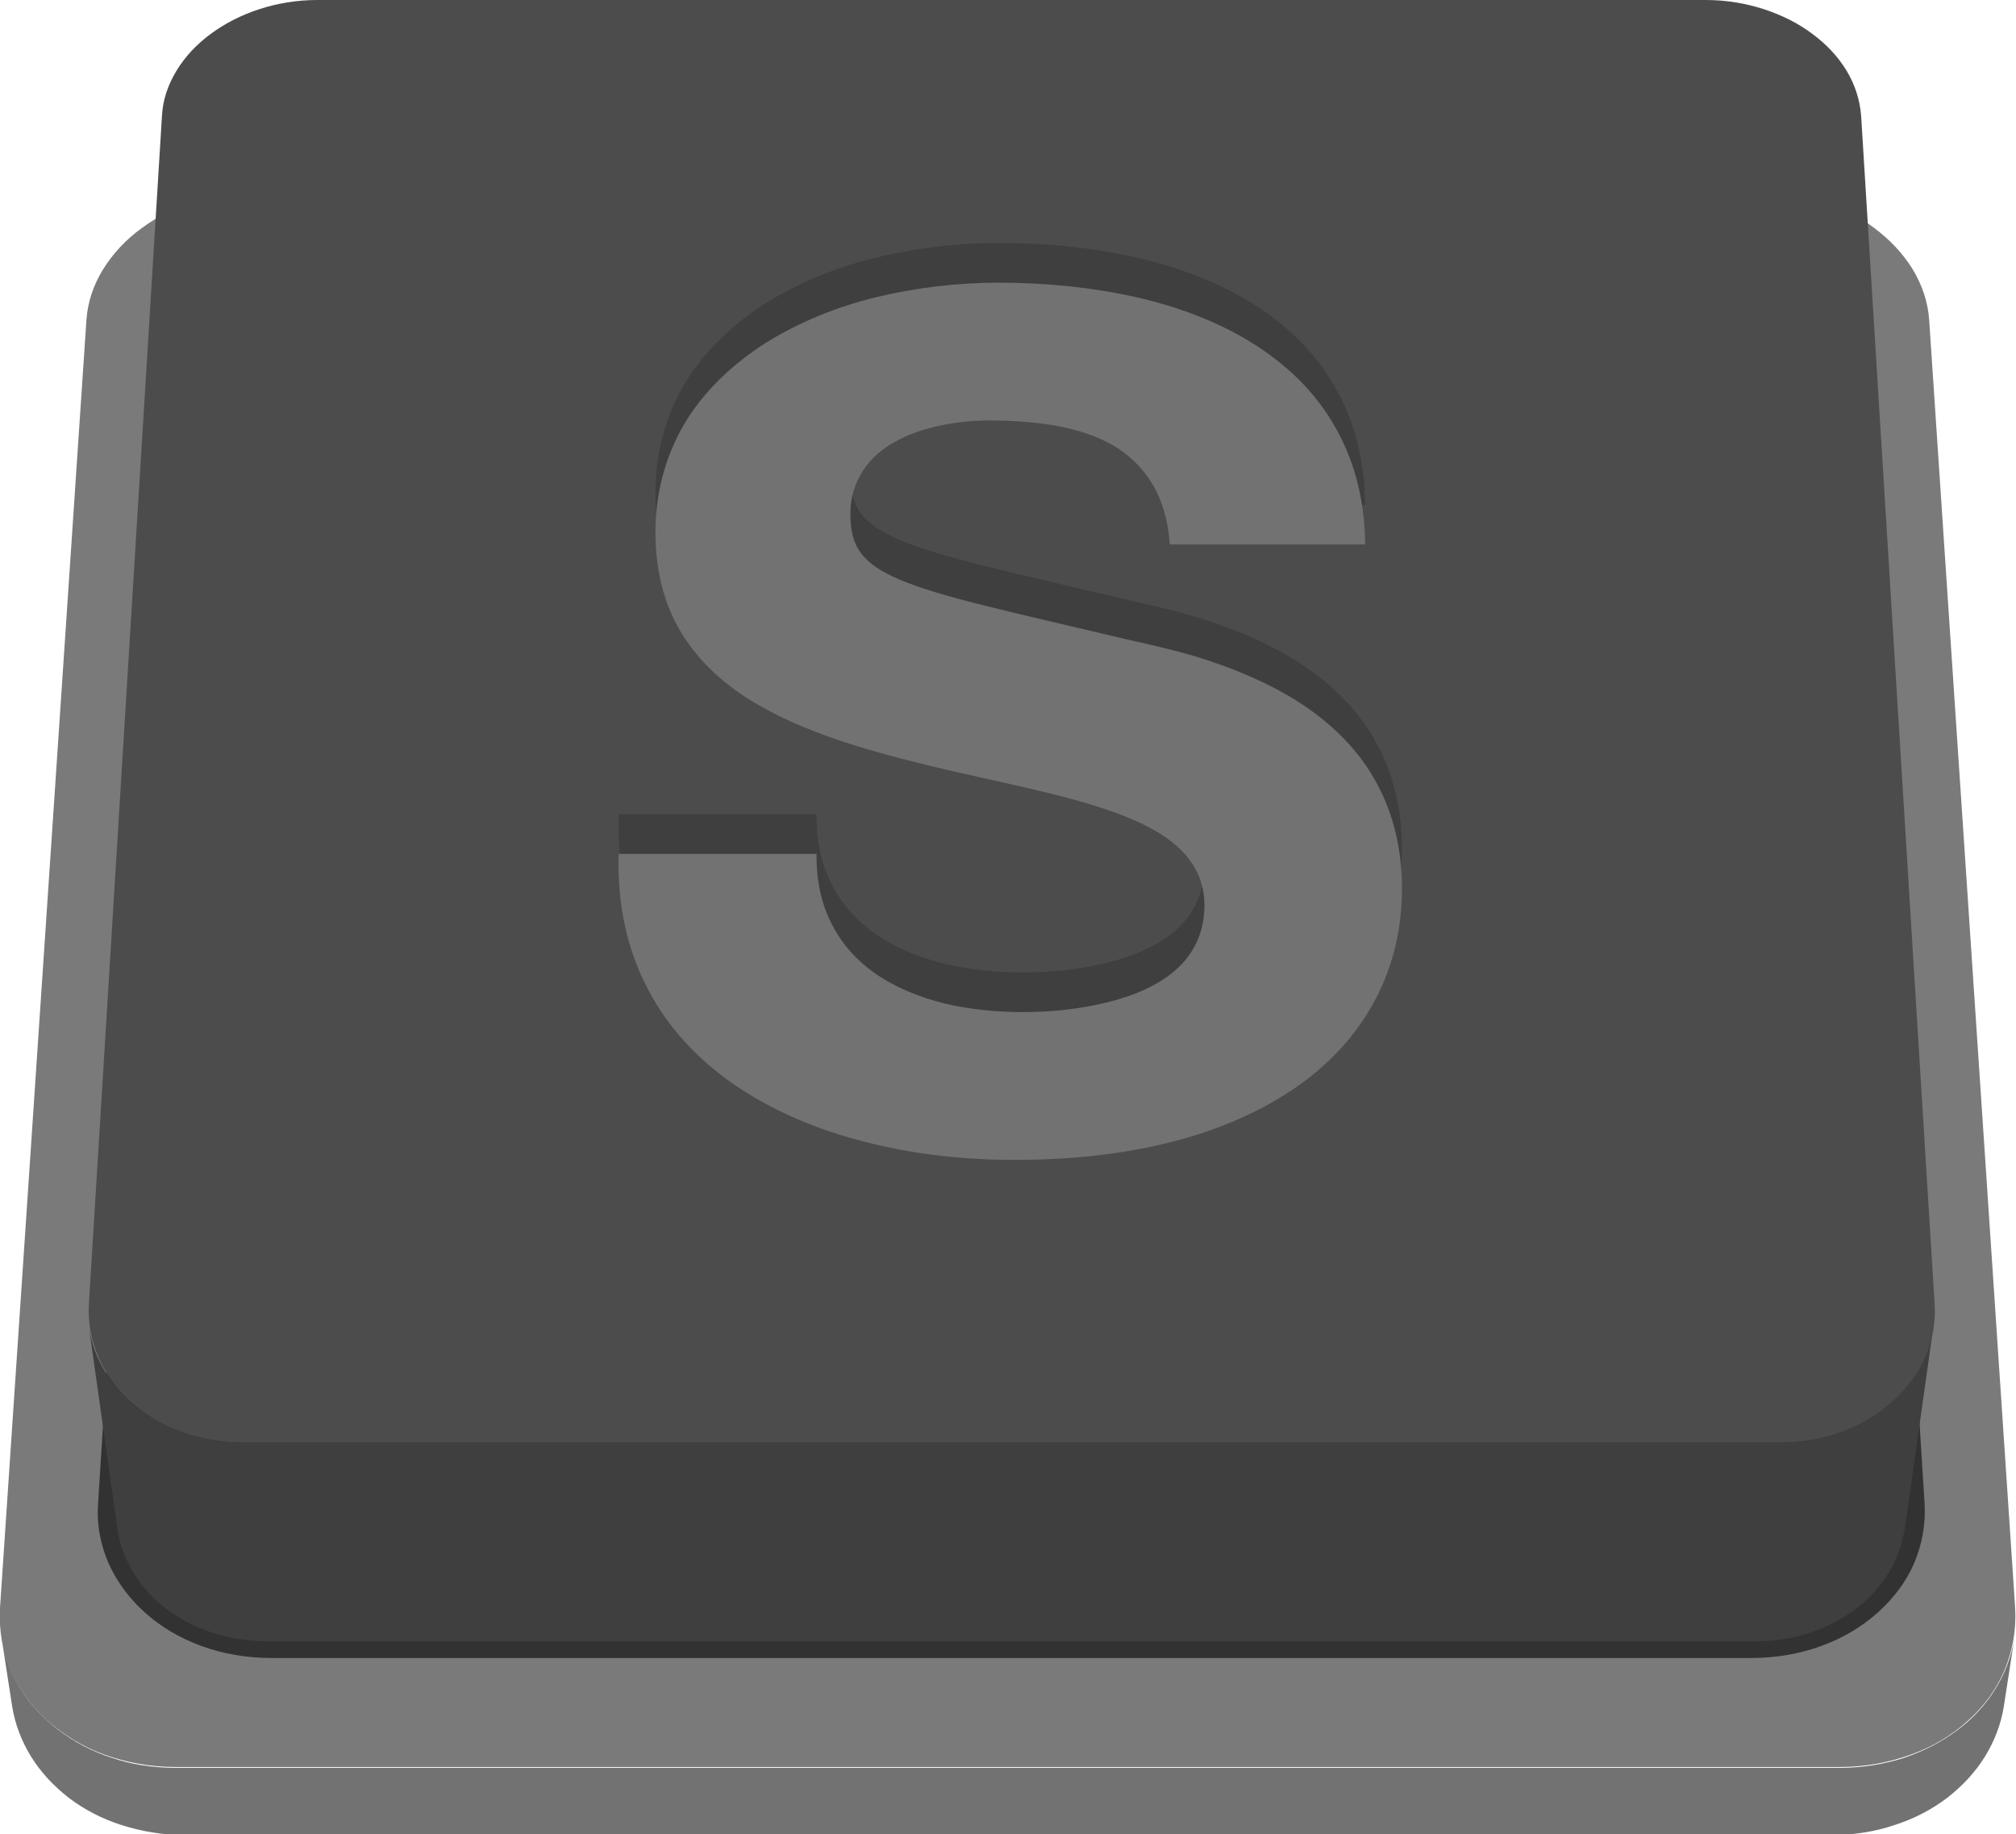 <?xml version="1.0" encoding="utf-8"?>
<!-- Generator: Adobe Illustrator 18.0.0, SVG Export Plug-In . SVG Version: 6.00 Build 0)  -->
<!DOCTYPE svg PUBLIC "-//W3C//DTD SVG 1.1//EN" "http://www.w3.org/Graphics/SVG/1.1/DTD/svg11.dtd">
<svg version="1.1" id="Layer_1" xmlns="http://www.w3.org/2000/svg" xmlns:xlink="http://www.w3.org/1999/xlink" x="0px" y="0px"
	 width="482.9px" height="439.3px" viewBox="0 0 482.9 439.3" enable-background="new 0 0 482.9 439.3" xml:space="preserve">
<path fill="#7A7A7A" d="M420,45.4c5.5,0,10.8,0.9,15.7,2.4c4.9,1.6,9.3,3.8,13.1,6.7c3.8,2.8,7,6.2,9.3,9.9c2.3,3.8,3.7,7.9,4,12.2
	l20.6,308.5c0.3,5.2-0.6,10.2-2.5,14.8c-1.9,4.6-4.9,8.7-8.7,12.1c-3.8,3.5-8.4,6.3-13.7,8.2c-5.2,1.9-11,3-17.2,3H42.1
	c-6.2,0-12-1.1-17.2-3s-9.8-4.8-13.7-8.2c-3.8-3.5-6.8-7.6-8.7-12.1s-2.8-9.5-2.5-14.8L20.7,76.7c0.3-4.4,1.7-8.5,4-12.2
	c2.3-3.7,5.4-7.1,9.3-9.9c3.8-2.8,8.3-5.1,13.1-6.7c4.9-1.6,10.2-2.4,15.7-2.4L420,45.4L420,45.4z"/>
<path fill="#727272" d="M477.9,404.6c-2.3,3.7-5.4,7.1-9.1,9.8c-3.7,2.8-8,5-12.7,6.6c-4.7,1.5-9.9,2.4-15.3,2.4H42.1
	c-5.4,0-10.6-0.8-15.3-2.4c-4.7-1.5-9-3.8-12.7-6.6c-3.7-2.8-6.8-6.1-9.1-9.8c-2.3-3.7-3.9-7.8-4.6-12.2l2.5,16.2
	c0.7,4.4,2.3,8.5,4.6,12.2s5.4,7,9,9.8c3.7,2.8,7.9,5,12.6,6.5s9.8,2.4,15.2,2.4h394.3c5.4,0,10.5-0.8,15.2-2.4
	c4.7-1.5,8.9-3.7,12.6-6.5c3.6-2.8,6.7-6.1,9-9.8c2.3-3.7,3.9-7.8,4.6-12.2l2.5-16.2C481.8,396.8,480.2,400.9,477.9,404.6z"/>
<path fill="#323233" d="M402.2,56.8c5.5,0,10.8,0.9,15.6,2.4c4.8,1.6,9.3,3.8,13,6.6c3.8,2.8,6.9,6.1,9.1,9.8
	c2.3,3.7,3.6,7.8,3.9,12.1L461,360c0.3,5.1-0.6,9.9-2.5,14.4c-1.9,4.4-4.9,8.4-8.7,11.8c-3.8,3.4-8.3,6.1-13.5,8s-10.9,2.9-17,2.9
	H65.2c-6.1,0-11.8-1-17-2.9s-9.7-4.6-13.5-8s-6.7-7.4-8.7-11.8c-1.9-4.4-2.9-9.3-2.5-14.4L40.7,87.6c0.3-4.3,1.6-8.4,3.9-12.1
	c2.2-3.7,5.4-7,9.1-9.8c3.8-2.8,8.2-5,13-6.6c4.8-1.5,10.1-2.4,15.6-2.4h319.9V56.8z"/>
<path fill="#4C4C4C" d="M408.6,0c4.9,0,9.6,0.8,13.9,2.2s8.3,3.4,11.6,5.9c3.4,2.5,6.2,5.5,8.2,8.8s3.2,7,3.5,10.8l17.6,284.5
	c0.3,4.6-0.5,8.9-2.3,12.9c-1.7,4-4.4,7.6-7.7,10.6c-3.4,3-7.5,5.5-12,7.2c-4.6,1.7-9.7,2.6-15.1,2.6H58.4c-5.4,0-10.5-0.9-15.1-2.6
	s-8.7-4.2-12-7.2c-3.4-3-6-6.6-7.7-10.6s-2.6-8.3-2.3-12.9L38.8,27.7c0.2-3.9,1.5-7.5,3.5-10.8s4.8-6.3,8.2-8.8s7.3-4.5,11.6-5.9
	S71.1,0,76,0H408.6z"/>
<path fill="#3F3F3F" d="M459.2,328.7c-2.1,3.3-4.8,6.3-8.1,8.8c-3.3,2.5-7.1,4.5-11.3,5.9c-4.2,1.4-8.8,2.1-13.7,2.1H58.4
	c-4.8,0-9.4-0.8-13.7-2.1c-4.2-1.4-8-3.4-11.3-5.9s-6-5.4-8.1-8.8c-1.3-2.1-2.3-4.3-3-6.6c-0.4-1.4-0.8-2.8-1-4.3l0,0l0,0l6.8,48.2
	c0.5,3.8,1.9,7.4,3.9,10.7c2,3.3,4.6,6.2,7.8,8.6s6.9,4.4,11,5.7c4.1,1.3,8.5,2.1,13.2,2.1h356.4c4.7,0,9.2-0.7,13.2-2.1
	c4.1-1.3,7.8-3.3,11-5.7c3.2-2.4,5.8-5.4,7.8-8.6c1.5-2.4,2.6-5.1,3.3-7.9c0.2-0.9,0.4-1.9,0.6-2.8l6.8-48.2
	C462.6,321.7,461.2,325.4,459.2,328.7z"/>
<path fill="#3F3F3F" d="M239.1,58.2c11.3,0,22.1,1,32.7,3.4c10.3,2.3,19.8,5.9,27.9,10.9s14.9,11.4,19.6,19.4c4.8,8,7.6,17.6,7.7,29
	h-46.8c-0.4-5.9-1.9-10.8-4.3-14.7c-2.4-3.9-5.6-6.9-9.4-9.1c-3.9-2.2-8.4-3.7-13.4-4.6s-10.5-1.3-16.2-1.3c-3.8,0-7.8,0.4-11.6,1.2
	c-3.8,0.8-7.5,2-10.7,3.8c-3.2,1.7-5.9,4-7.8,6.9c-1.9,2.9-3.1,6.3-3.1,10.4c0,3.8,0.6,6.8,2.4,9.3c1.8,2.5,4.8,4.6,9.6,6.6
	c4.7,2,11.2,3.9,20,6.1c8.7,2.2,19.8,4.7,33.6,8c4,0.9,10.1,2.2,17,4.2c6.9,2.1,14.6,5,21.9,9.2s14.1,9.8,19.1,17.1
	c5,7.4,8.3,16.6,8.5,28.1c0.2,9.4-1.7,18.2-5.5,26.1c-3.9,8-9.7,15.1-17.5,21c-7.8,5.9-17.6,10.7-29.2,14
	c-11.7,3.3-25.2,5.1-40.5,5.1c-12.5,0-24.8-1.4-36.2-4.4c-11.4-2.9-21.8-7.4-30.7-13.4c-8.8-6-16-13.6-20.9-22.9
	c-4.9-9.2-7.5-20.1-7.1-32.6h47.4c-0.1,6.8,1.3,12.5,3.9,17.3c2.5,4.8,6.2,8.7,10.8,11.8c4.5,3,9.9,5.2,15.8,6.7
	c5.9,1.4,12.3,2.1,18.9,2.1c4.3,0,9.2-0.3,14.1-1.1c4.9-0.8,9.8-2,14.2-3.9c4.4-1.9,8.2-4.4,10.9-7.8c2.7-3.4,4.3-7.6,4.3-12.8
	c0-5.5-2.2-9.9-5.8-13.4c-3.7-3.6-8.9-6.3-15.1-8.6s-13.4-4.2-21.2-6c-7.7-1.8-15.9-3.5-24.1-5.5c-8.2-2-16.5-4.2-24.2-7
	s-14.9-6.1-21.1-10.4c-6.1-4.3-11.2-9.5-14.7-15.9s-5.4-14.1-5.3-23.4c0.2-10.1,3-18.8,7.6-26.2c4.7-7.4,11.3-13.5,19-18.4
	c7.8-4.8,16.7-8.5,26.2-10.8C219.3,59.4,229.3,58.2,239.1,58.2z"/>
<path fill="#727272" d="M239.1,67.7c11.3,0,22.4,1.1,32.7,3.4c10.3,2.3,19.8,5.9,27.9,10.9s14.9,11.4,19.6,19.4
	c4.8,8,7.6,17.6,7.7,29h-46.8c-0.4-5.9-1.9-10.8-4.3-14.7c-2.4-3.9-5.6-6.9-9.4-9.1c-3.9-2.2-8.4-3.7-13.4-4.6s-10.5-1.3-16.2-1.3
	c-3.8,0-7.8,0.4-11.6,1.2c-3.8,0.8-7.5,2-10.7,3.8c-3.2,1.7-5.9,4-7.8,6.9c-1.9,2.9-3.1,6.3-3.1,10.4c0,3.8,0.6,6.8,2.4,9.3
	c1.8,2.5,4.8,4.6,9.6,6.6c4.7,2,11.2,3.9,20,6.1c8.7,2.2,19.8,4.7,33.6,8c4,0.9,10.1,2.2,17,4.2c6.9,2.1,14.6,5,21.9,9.2
	s14.1,9.8,19.1,17.1c5,7.4,8.3,16.6,8.5,28.1c0.2,9.4-1.7,18.2-5.5,26.1c-3.9,8-9.7,15.1-17.5,21c-7.8,5.9-17.6,10.7-29.2,14
	c-11.7,3.3-25.2,5.1-40.5,5.1c-12.5,0-24.8-1.4-36.2-4.4c-11.4-2.9-21.8-7.4-30.7-13.4c-8.8-6-16-13.6-20.9-22.9
	c-4.9-9.2-7.5-20.1-7.1-32.6h47.4c-0.1,6.8,1.3,12.5,3.9,17.3c2.5,4.8,6.2,8.7,10.8,11.8c4.5,3,9.9,5.2,15.8,6.7
	c5.9,1.4,12.3,2.1,18.9,2.1c4.3,0,9.2-0.3,14.1-1.1c4.9-0.8,9.8-2,14.2-3.9c4.4-1.9,8.2-4.4,10.9-7.8c2.7-3.4,4.3-7.6,4.3-12.8
	c0-5.5-2.2-9.9-5.8-13.4c-3.7-3.6-8.9-6.3-15.1-8.6s-13.4-4.2-21.2-6c-7.7-1.8-15.9-3.5-24.1-5.5c-8.2-2-16.5-4.2-24.2-7
	s-14.9-6.1-21.1-10.4c-6.1-4.3-11.2-9.5-14.7-15.9s-5.4-14.1-5.3-23.4c0.2-10.1,3-18.8,7.6-26.2c4.7-7.4,11.3-13.5,19-18.4
	c7.8-4.8,16.7-8.5,26.2-10.8C219.3,68.9,229.3,67.7,239.1,67.7z"/>
</svg>
